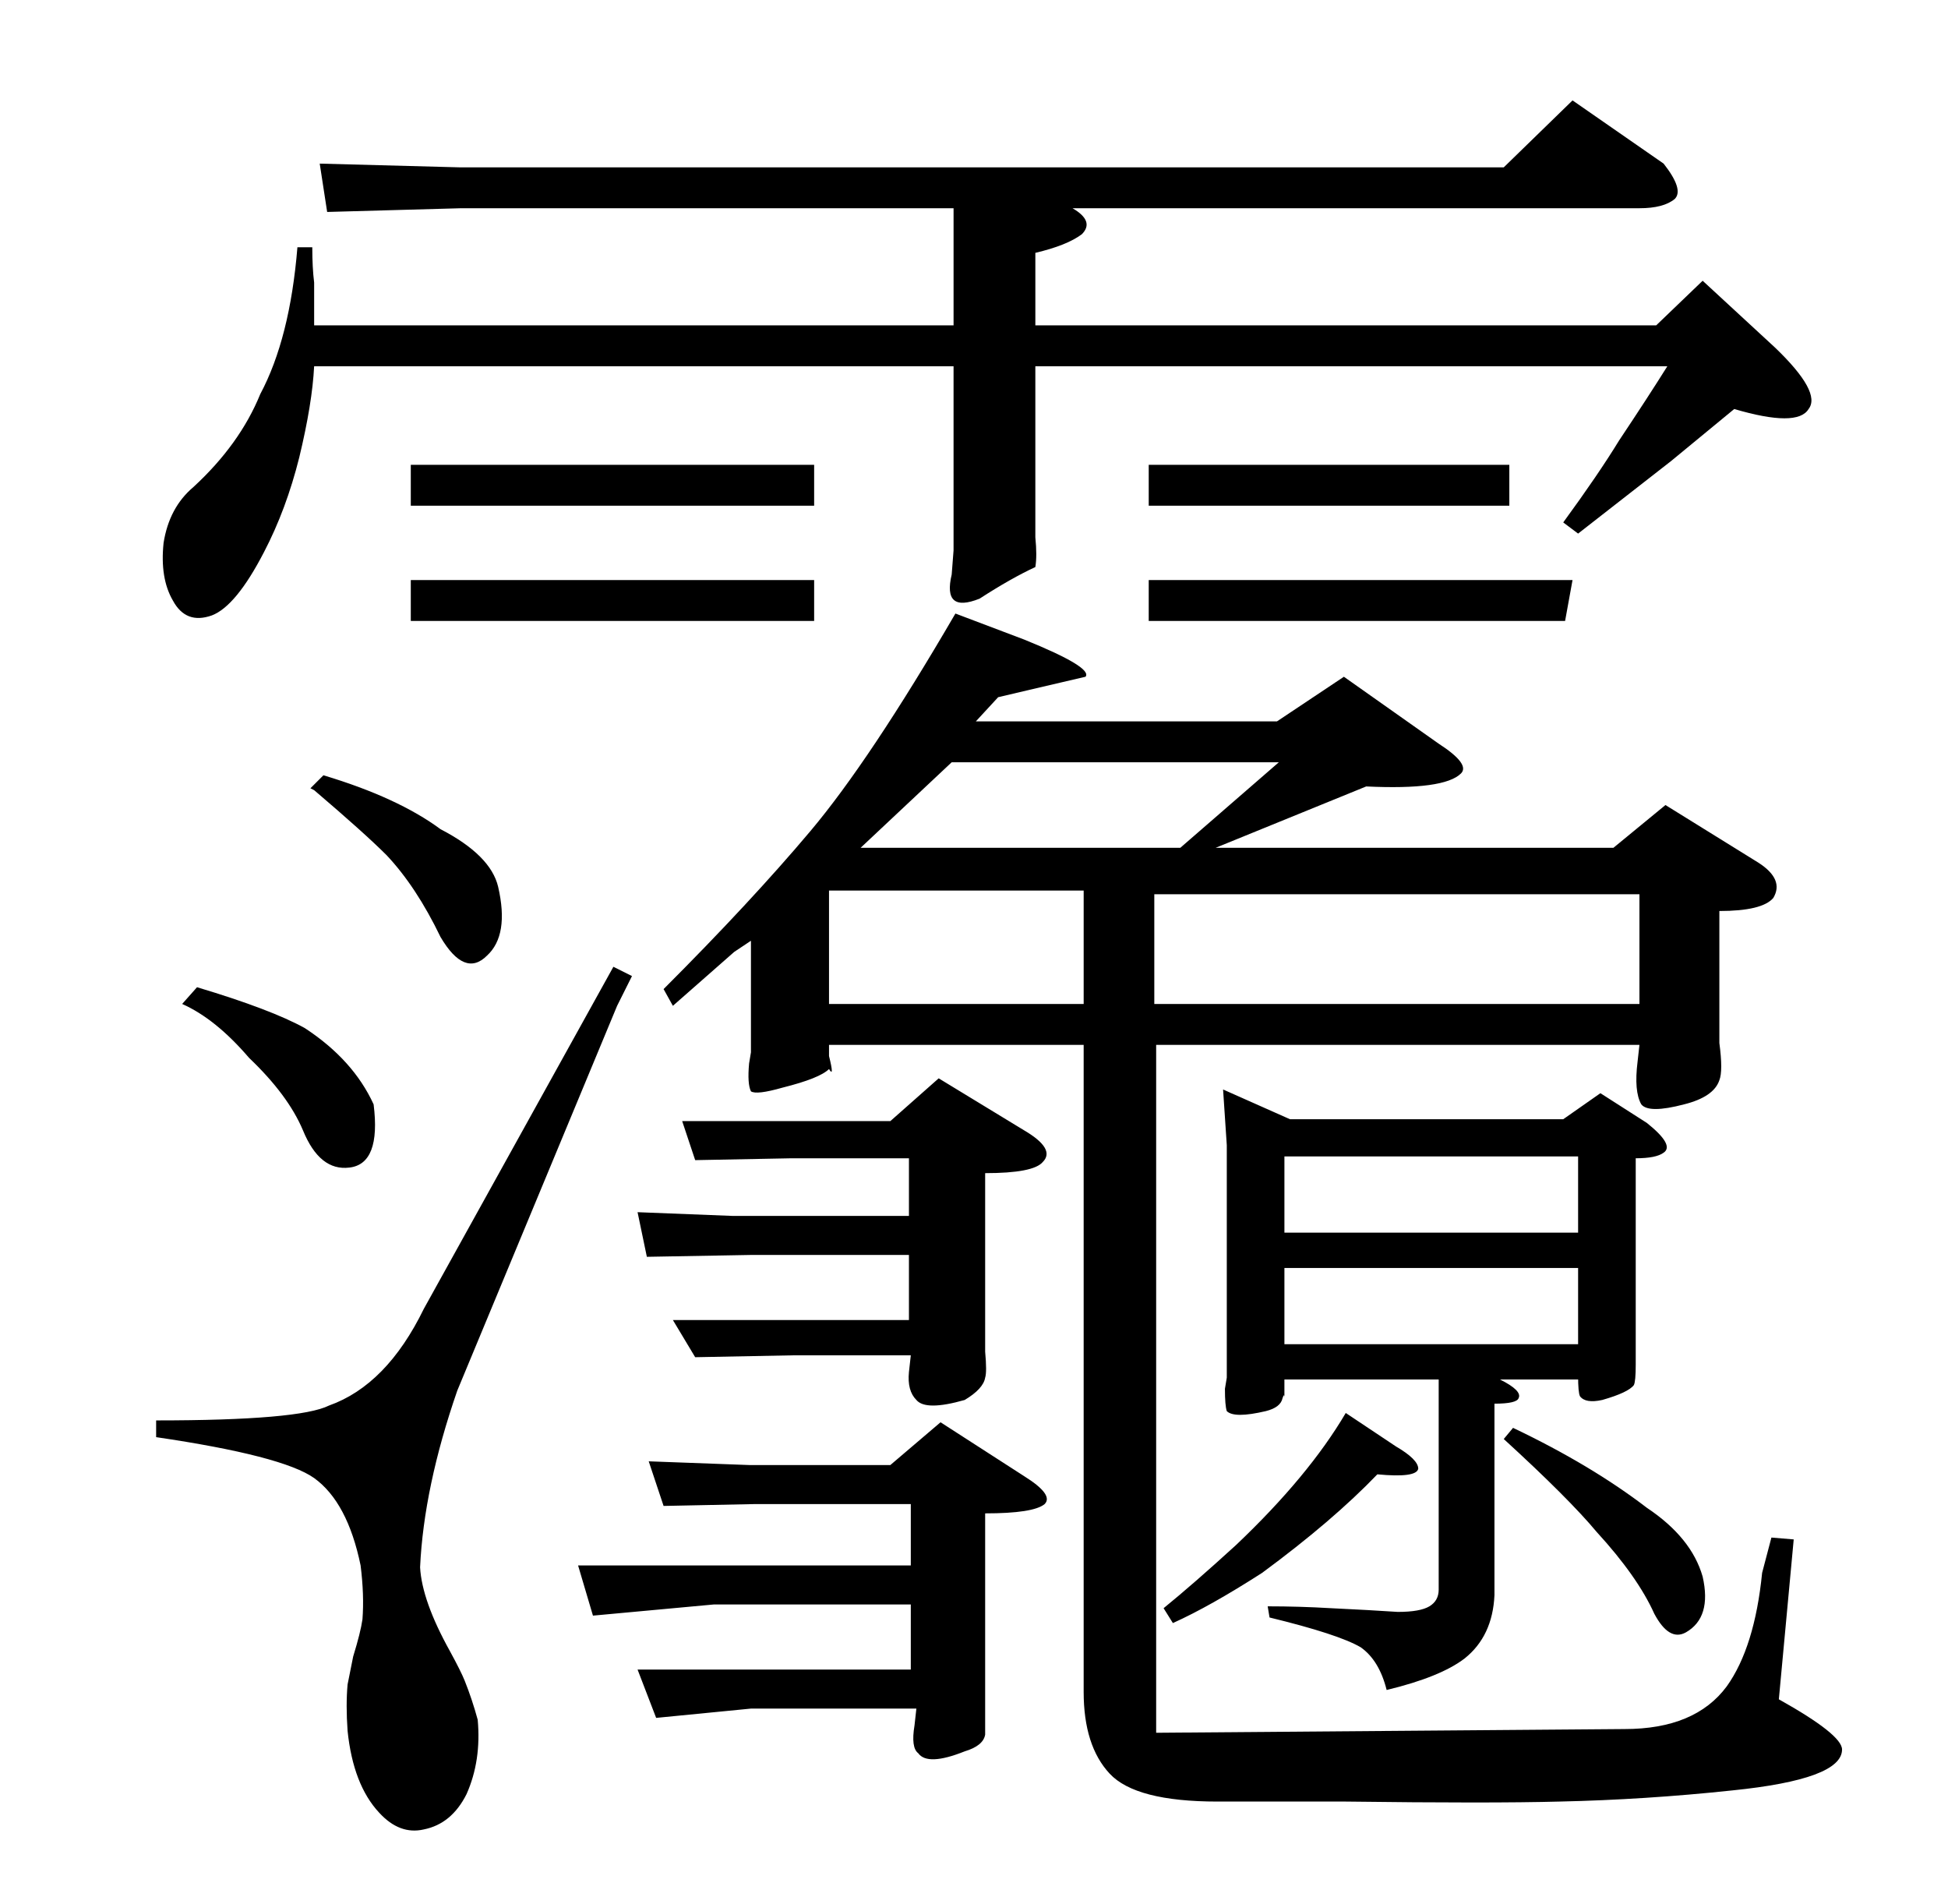 <?xml version="1.0" standalone="no"?>
<!DOCTYPE svg PUBLIC "-//W3C//DTD SVG 1.1//EN" "http://www.w3.org/Graphics/SVG/1.1/DTD/svg11.dtd" >
<svg xmlns="http://www.w3.org/2000/svg" xmlns:xlink="http://www.w3.org/1999/xlink" version="1.1" viewBox="0 -205 1048 1024">
  <g transform="matrix(1 0 0 -1 0 819)">
   <path fill="currentColor"
d="M530 309v-12q1 -11 0 -14q-1 -6 -11 -12q-21 -6 -26 0q-5 5 -4 15l1 9h-64l-52 -1l-12 20h54h73v35h-85l-56 -1l-5 24l51 -2h95v31h-63l-52 -1l-7 21h54h58l26 23l46 -28q17 -10 10 -17q-5 -6 -31 -6v-84zM530 114v-9v-14q-1 -6 -11 -9q-20 -8 -25 -1q-4 3 -2 15l1 9h-89
l-51 -5l-10 26h52h95v35h-106l-65 -6l-8 27h69h110v33h-84l-49 -1l-8 24l54 -2h76l27 23l45 -29q16 -10 11 -15q-6 -5 -32 -5v-96zM583 462h-137v-6q3 -12 0 -7q-5 -5 -25 -10q-14 -4 -17 -2q-2 4 -1 15l1 6v60l-9 -6l-33 -29l-5 9q47 47 79 85t78 117l37 -14q37 -15 33 -20
l-30 -7l-17 -4l-12 -13h162l36 24l51 -36q17 -11 12 -16q-9 -9 -51 -7l-81 -33h214l28 23l50 -31q14 -9 8 -19q-6 -7 -29 -7v-60v-11q2 -15 0 -20q-3 -9 -19 -13q-19 -5 -23 0q-4 7 -2 23l1 9h-260v-370l252 2q38 0 55 23q15 21 19 61l5 19l12 -1l-8 -86q34 -19 34 -27
q0 -16 -59 -22q-47 -5 -93 -6q-37 -1 -115 0h-69q-44 0 -58 15t-14 44v348zM512 614l-49 -46h172l53 46h-176zM621 543v-59h261v59h-261zM583 545h-137v-61h137v61zM268 547q6 -26 -6 -37q-12 -12 -25 10q-13 27 -29 44q-12 12 -39 35l-2 1l7 7q40 -12 63 -29q27 -14 31 -31
zM201 430q4 -32 -13 -34q-16 -2 -25 20q-8 19 -29 39q-18 21 -36 29l8 9q40 -12 58 -22q26 -17 37 -41zM246 276q-18 -52 -20 -95q1 -18 16 -45q6 -11 8 -16q4 -10 7 -21q2 -22 -6 -40q-8 -16 -23 -19q-13 -3 -24 9q-14 15 -17 44q-1 14 0 25l3 15q4 13 5 20q1 13 -1 29
q-7 34 -25 47q-17 12 -85 22v8v1q77 0 93 8q31 11 51 52l102 184l10 -5l-8 -16zM618 752v22h194v-22h-194zM618 690v22h228l-4 -22h4h-228zM955 837q25 -24 18 -33q-6 -10 -40 0l-34 -28l-50 -39l-8 6q19 26 30 44q16 24 26 40h-340v-81v-11q1 -10 0 -16q-13 -6 -30 -17
q-20 -8 -15 13l1 13v99h-344q-1 -20 -8 -49q-7 -28 -19 -51q-15 -29 -28 -34q-14 -5 -21 8q-7 12 -5 31q3 19 16 30q25 23 36 50q16 30 20 79h8q0 -11 1 -19v-23h344v63h-265l-72 -2l-4 26l75 -2h562l37 36l49 -34q11 -14 6 -19q-6 -5 -19 -5h-305q12 -7 5 -14
q-8 -6 -25 -10v-39h334l25 24zM221 752v22h217v-22h-217zM221 690v22h217v-22h-217zM660 408l-2 30l36 -16h147l20 14l25 -16q15 -12 9 -16q-4 -3 -15 -3v-104v-7q0 -9 -1 -11q-3 -4 -17 -8q-9 -2 -12 2q-1 2 -1 11l1 -2h-43q12 -6 10 -10q-1 -3 -13 -3v-103q-1 -22 -16 -34
q-13 -10 -42 -17q-4 16 -14 23q-12 7 -49 16l-1 6q17 0 34 -1q21 -1 36 -2q12 0 17 3t5 9v113h-83v-10q0 3 -1 0q-1 -5 -9 -7q-17 -4 -21 0q-1 3 -1 12l1 6v125zM691 402v-41h158v41h-158zM691 342v-41h158v41h-158zM814 256q42 -20 72 -43q24 -16 30 -37q5 -22 -9 -30
q-9 -5 -17 10q-9 20 -31 44q-15 18 -50 50zM751 246q12 -7 12 -12q-1 -5 -22 -3q-24 -25 -62 -53q-28 -18 -48 -27l-5 8q16 13 39 34q39 37 59 71z" />
  </g>

</svg>
